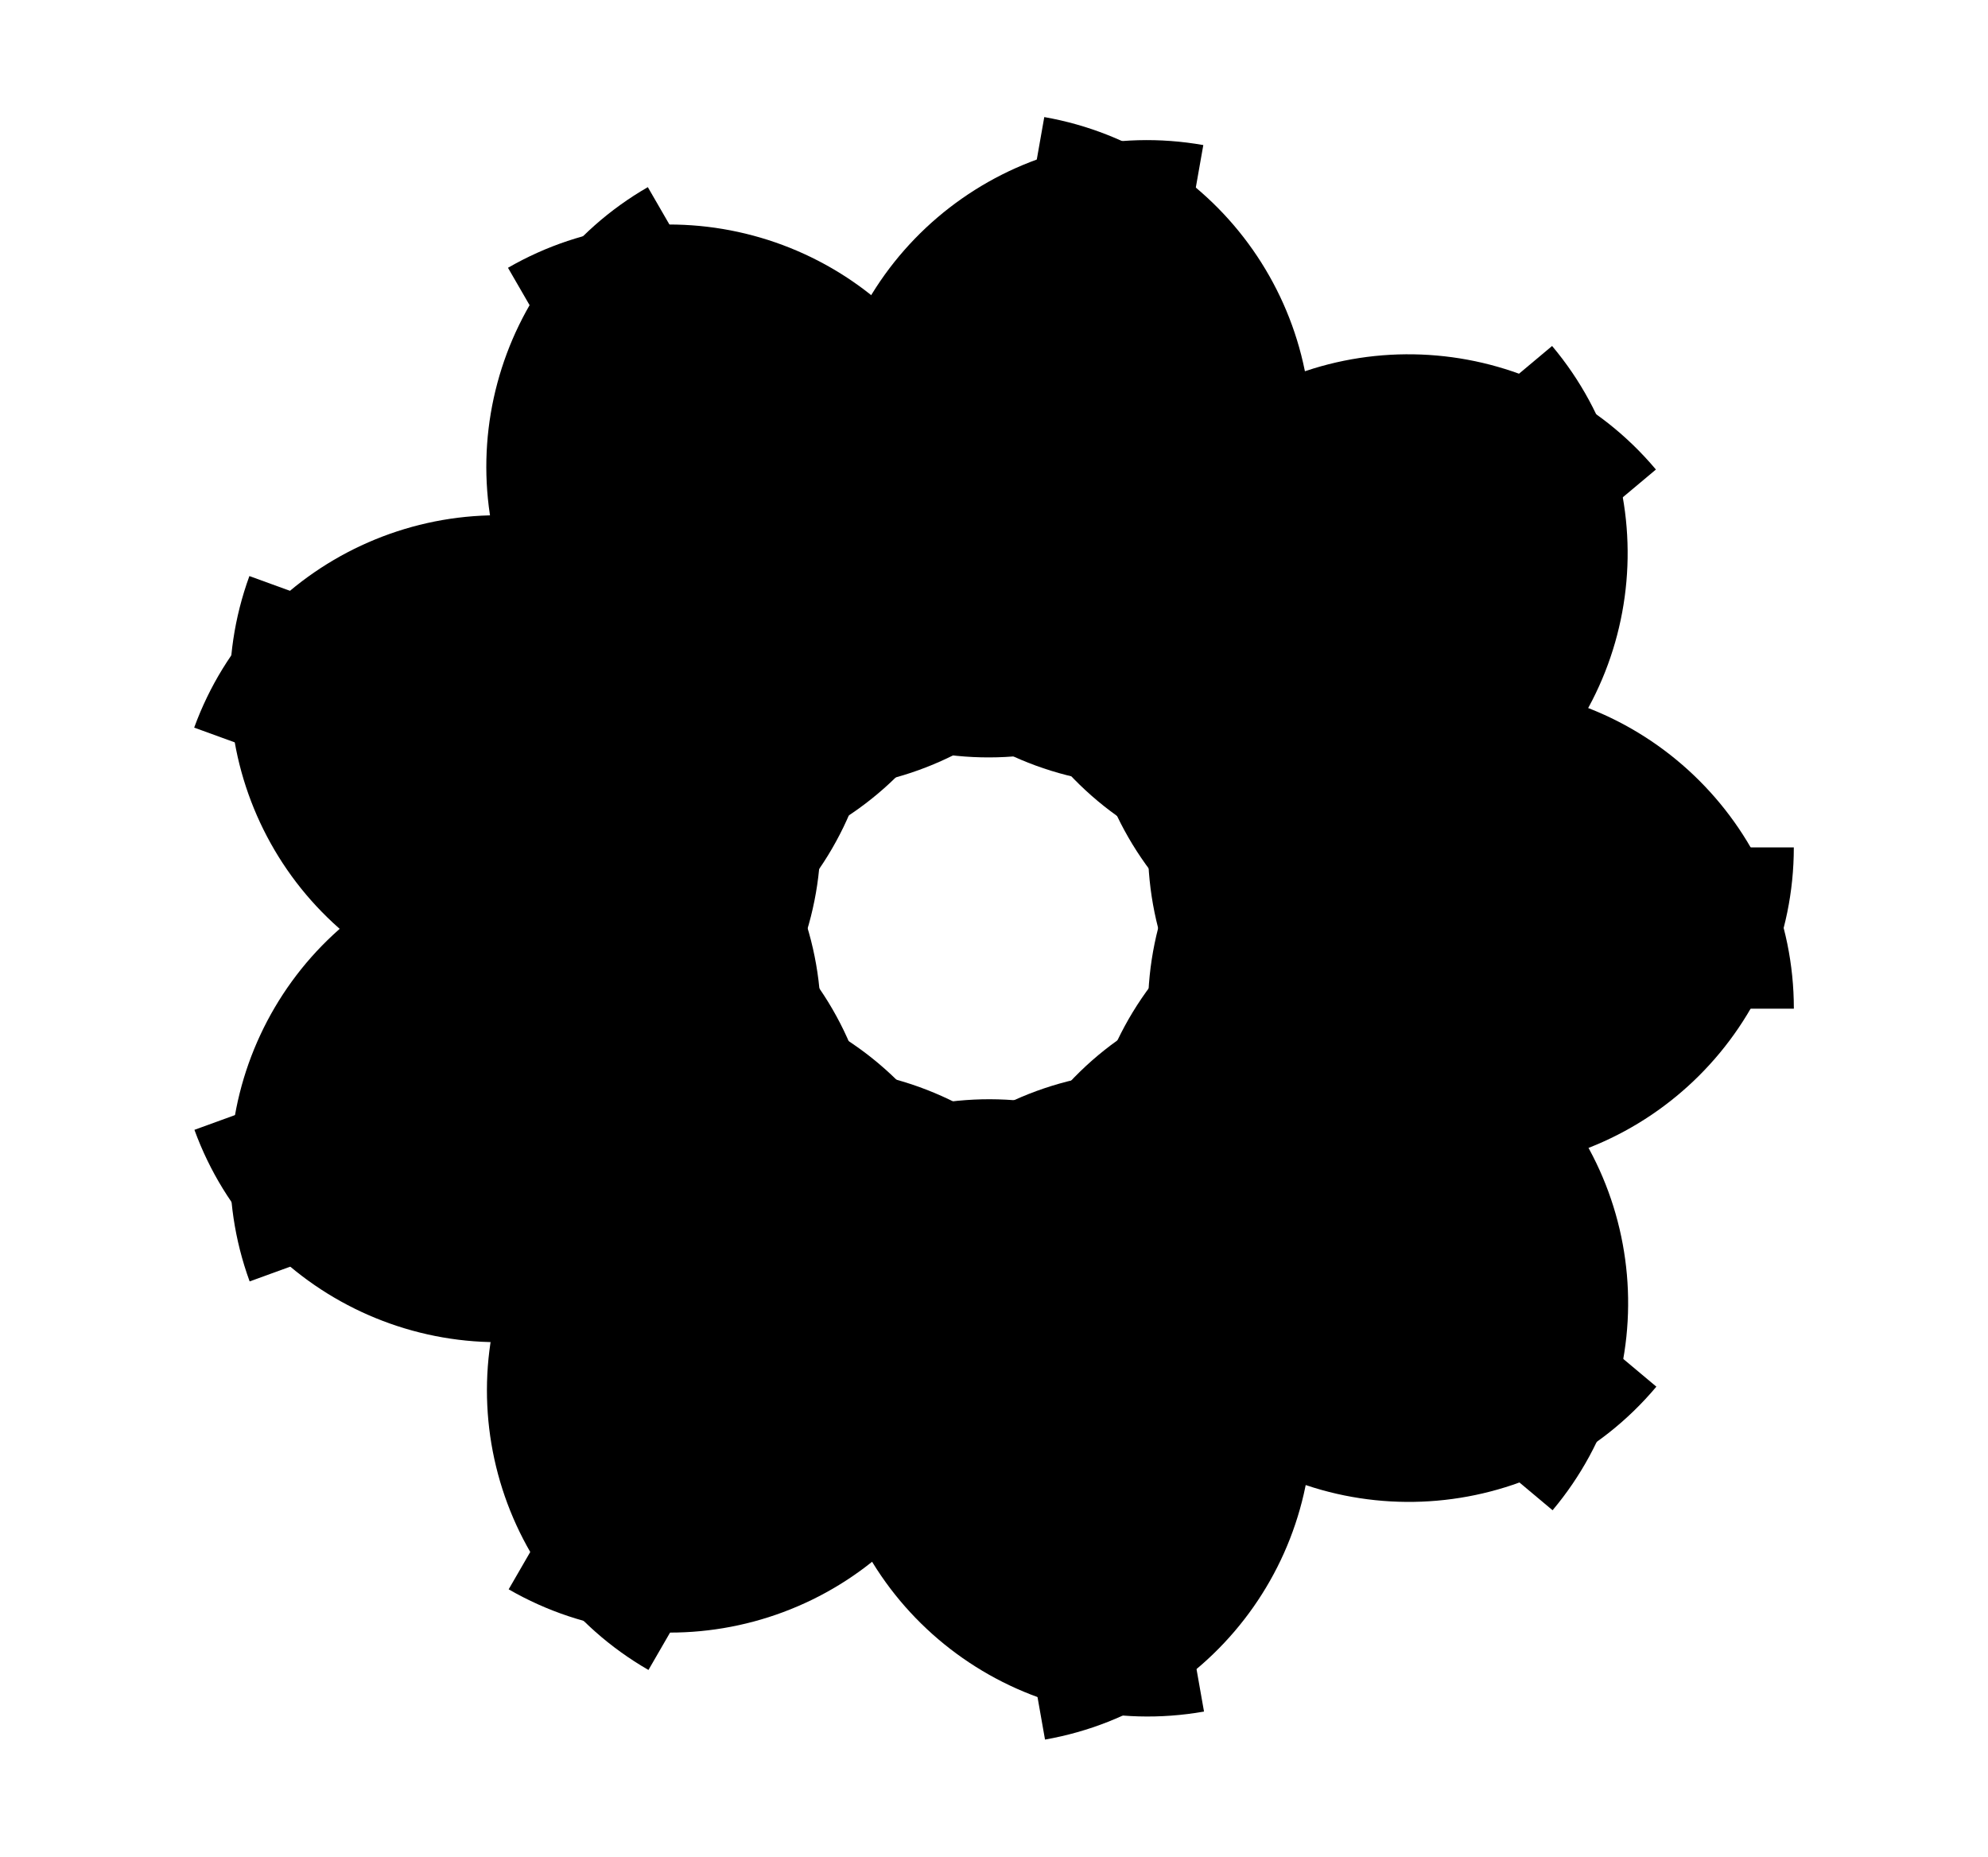 <svg width="272" height="254" viewBox="0 0 272 254" fill="none" xmlns="http://www.w3.org/2000/svg">
<path d="M245.437 137.994C245.437 113.619 225.653 93.863 201.254 93.863C176.855 93.863 157.071 113.624 157.071 137.994H245.442H245.437Z" fill="currentColor"/>
<path d="M157.066 115.93C157.066 140.304 176.85 160.06 201.249 160.06C225.648 160.06 245.432 140.3 245.432 115.93H157.062H157.066Z" fill="currentColor"/>
<path d="M226.564 64.234C210.878 45.564 183.008 43.127 164.316 58.795C145.624 74.463 143.184 102.3 158.871 120.969L226.564 64.234Z" fill="currentColor"/>
<path d="M144.665 104.067C160.352 122.737 188.221 125.175 206.913 109.507C225.605 93.838 228.045 66.002 212.359 47.332L144.665 104.067Z" fill="currentColor"/>
<path d="M164.638 19.846C140.605 15.612 117.688 31.64 113.453 55.645C109.213 79.65 125.26 102.54 149.294 106.77L164.638 19.846Z" fill="currentColor"/>
<path d="M127.534 102.94C151.567 107.174 174.485 91.146 178.72 67.141C182.96 43.136 166.912 20.246 142.879 16.016L127.534 102.94Z" fill="currentColor"/>
<path d="M88.636 25.602C67.504 37.789 60.264 64.781 72.466 85.889C84.667 106.996 111.692 114.228 132.824 102.041L88.636 25.602Z" fill="currentColor"/>
<path d="M113.69 113.074C134.823 100.887 142.063 73.895 129.861 52.787C117.66 31.68 90.635 24.448 69.503 36.635L113.686 113.074H113.69Z" fill="currentColor"/>
<path d="M34.122 78.809C25.776 101.713 37.598 127.036 60.529 135.373C83.461 143.71 108.814 131.902 117.161 108.997L34.122 78.809Z" fill="currentColor"/>
<path d="M109.607 129.731C117.954 106.826 106.132 81.503 83.2 73.166C60.268 64.829 34.915 76.637 26.568 99.542L109.607 129.731Z" fill="currentColor"/>
<path d="M26.602 154.568C34.948 177.472 60.301 189.28 83.233 180.943C106.165 172.607 117.987 147.284 109.64 124.379L26.602 154.568Z" fill="currentColor"/>
<path d="M117.194 145.116C108.848 122.212 83.494 110.404 60.563 118.74C37.631 127.077 25.809 152.4 34.156 175.305L117.194 145.116Z" fill="currentColor"/>
<path d="M69.593 217.427C90.725 229.615 117.749 222.383 129.951 201.275C142.153 180.168 134.913 153.176 113.78 140.988L69.597 217.427H69.593Z" fill="currentColor"/>
<path d="M132.909 152.022C111.777 139.835 84.752 147.067 72.55 168.174C60.349 189.281 67.589 216.274 88.722 228.461L132.904 152.022H132.909Z" fill="currentColor"/>
<path d="M142.98 237.984C167.013 233.749 183.056 210.864 178.821 186.859C174.581 162.854 151.668 146.83 127.635 151.06L142.98 237.984Z" fill="currentColor"/>
<path d="M149.389 147.227C125.356 151.461 109.313 174.347 113.548 198.352C117.788 222.357 140.701 238.381 164.734 234.151L149.389 147.227Z" fill="currentColor"/>
<path d="M212.425 206.61C228.112 187.94 225.672 160.104 206.98 144.436C188.288 128.767 160.418 131.205 144.731 149.875L212.425 206.61Z" fill="currentColor"/>
<path d="M158.932 132.969C143.245 151.639 145.686 179.475 164.378 195.143C183.07 210.811 210.939 208.374 226.626 189.704L158.932 132.969Z" fill="currentColor"/>
</svg>
